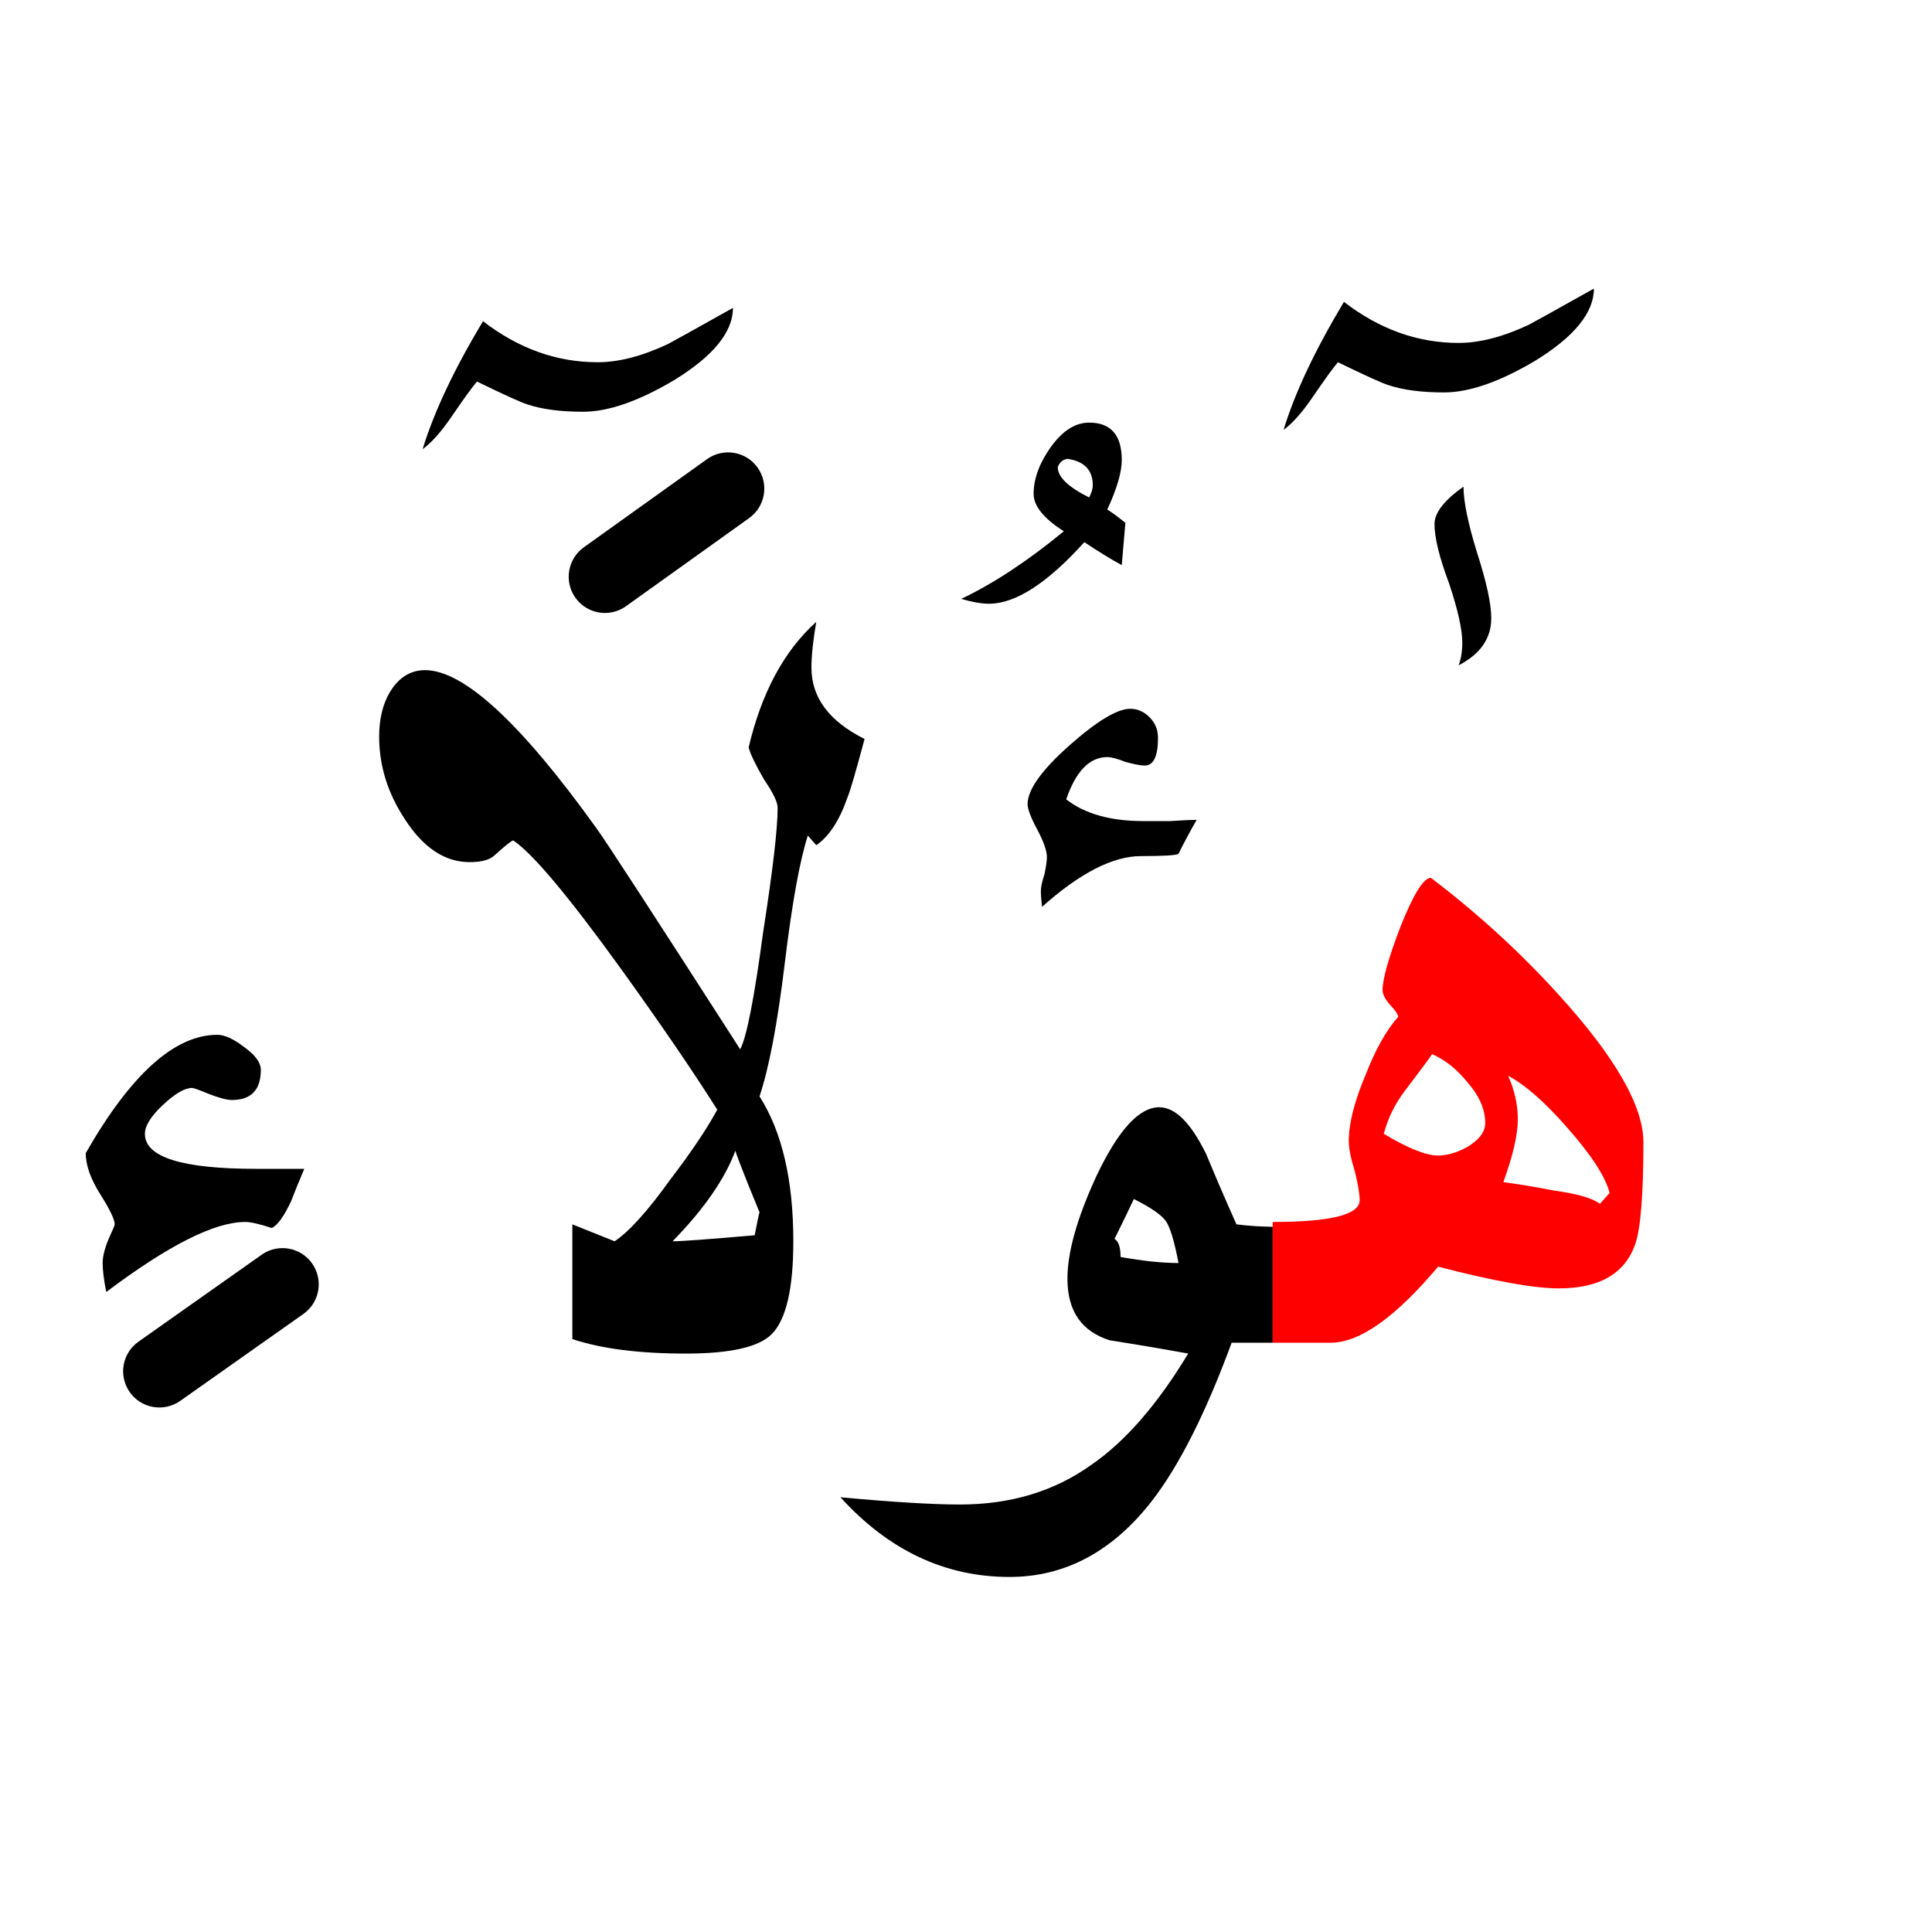 <?xml version="1.0" encoding="UTF-8" standalone="no"?><!DOCTYPE svg PUBLIC "-//W3C//DTD SVG 1.1//EN" "http://www.w3.org/Graphics/SVG/1.1/DTD/svg11.dtd"><svg width="100%" height="100%" viewBox="0 0 80 79" version="1.1" xmlns="http://www.w3.org/2000/svg" xmlns:xlink="http://www.w3.org/1999/xlink" xml:space="preserve" xmlns:serif="http://www.serif.com/" style="fill-rule:evenodd;clip-rule:evenodd;stroke-linejoin:round;stroke-miterlimit:2;"><g><path d="M4.75,50.7c0,0.033 -0.083,0.233 -0.25,0.6c-0.167,0.4 -0.25,0.733 -0.25,1c0,0.3 0.05,0.7 0.15,1.2c2.567,-1.933 4.483,-2.9 5.75,-2.9c0.233,0 0.6,0.083 1.1,0.25c0.233,-0.1 0.5,-0.467 0.8,-1.1c0.167,-0.433 0.35,-0.883 0.55,-1.35l-2,-0c-3.067,-0 -4.6,-0.483 -4.6,-1.45c-0,-0.333 0.25,-0.733 0.75,-1.2c0.5,-0.467 0.9,-0.7 1.2,-0.7c0.067,0 0.3,0.083 0.7,0.25c0.433,0.167 0.75,0.25 0.95,0.25c0.8,0 1.2,-0.417 1.2,-1.25c-0,-0.3 -0.233,-0.617 -0.7,-0.95c-0.433,-0.333 -0.8,-0.5 -1.1,-0.5c-1.767,0 -3.583,1.633 -5.45,4.9c-0,0.5 0.2,1.067 0.6,1.7c0.4,0.633 0.6,1.05 0.6,1.25Z"/><path d="M44.2,52.95c0,1.333 0.583,2.183 1.75,2.55c1.067,0.167 2.15,0.35 3.25,0.55c-1.267,2.1 -2.6,3.633 -4,4.6c-1.533,1.1 -3.35,1.65 -5.45,1.65c-1.133,0 -2.783,-0.1 -4.95,-0.3c2,2.2 4.333,3.3 7,3.3c2.3,0 4.267,-1.05 5.9,-3.15c1.133,-1.467 2.233,-3.65 3.3,-6.55l1.7,0l0,-4.8c-0.493,-0.005 -0.993,-0.039 -1.5,-0.1c-0.433,-0.967 -0.85,-1.933 -1.25,-2.9c-0.633,-1.3 -1.283,-1.95 -1.95,-1.95c-0.833,0 -1.7,0.95 -2.6,2.85c-0.8,1.733 -1.2,3.15 -1.2,4.25Zm2.2,-0.9c0,-0.4 -0.083,-0.65 -0.25,-0.75c0.3,-0.6 0.567,-1.15 0.8,-1.65c0.733,0.367 1.183,0.683 1.35,0.95c0.167,0.267 0.333,0.833 0.5,1.7c-0.667,0 -1.467,-0.083 -2.4,-0.25Z"/><path d="M35.8,30.6c-1.467,-0.733 -2.2,-1.717 -2.2,-2.95c-0,-0.5 0.067,-1.133 0.2,-1.9c-1.333,1.2 -2.267,2.933 -2.8,5.2c0.067,0.267 0.283,0.717 0.65,1.35c0.367,0.533 0.55,0.917 0.55,1.15c0,0.867 -0.2,2.583 -0.6,5.15c-0.367,2.733 -0.683,4.35 -0.95,4.85c-3.6,-5.6 -5.583,-8.65 -5.95,-9.15c-3.133,-4.367 -5.5,-6.55 -7.1,-6.55c-0.6,-0 -1.083,0.3 -1.45,0.9c-0.3,0.5 -0.45,1.117 -0.45,1.85c0,1.2 0.35,2.333 1.05,3.4c0.767,1.2 1.667,1.8 2.7,1.8c0.5,-0 0.85,-0.1 1.05,-0.3c0.4,-0.367 0.65,-0.567 0.75,-0.6c0.8,0.533 2.283,2.3 4.45,5.3c1.633,2.267 2.967,4.217 4,5.85c-0.433,0.8 -1.083,1.767 -1.95,2.9c-0.933,1.3 -1.7,2.15 -2.3,2.55l-1.75,-0.7l0,4.75c1.2,0.4 2.767,0.6 4.7,0.6c1.833,0 3.017,-0.267 3.55,-0.8c0.6,-0.6 0.9,-1.883 0.9,-3.85c-0,-2.533 -0.467,-4.533 -1.4,-6c0.4,-1.2 0.75,-3.05 1.05,-5.55c0.3,-2.467 0.617,-4.217 0.95,-5.25l0.35,0.4c0.533,-0.367 0.967,-1.033 1.3,-2c0.1,-0.233 0.333,-1.033 0.7,-2.4Zm-4.35,19.6c-0.023,0.055 -0.09,0.372 -0.2,0.95c-1.9,0.167 -3.033,0.25 -3.4,0.25c1.3,-1.333 2.167,-2.583 2.6,-3.75c0.033,0.133 0.217,0.617 0.55,1.45l0.45,1.1Z"/><path d="M44.15,33.1c0.4,-1.167 0.967,-1.75 1.7,-1.75c0.167,0 0.417,0.067 0.75,0.2c0.367,0.1 0.633,0.15 0.8,0.15c0.367,-0 0.55,-0.383 0.55,-1.15c0,-0.333 -0.117,-0.617 -0.35,-0.85c-0.233,-0.233 -0.5,-0.35 -0.8,-0.35c-0.533,0 -1.367,0.5 -2.5,1.5c-1.167,1.033 -1.75,1.85 -1.75,2.45c-0,0.2 0.133,0.55 0.4,1.05c0.267,0.5 0.4,0.883 0.4,1.15c-0,0.133 -0.033,0.367 -0.1,0.7c-0.1,0.3 -0.15,0.533 -0.15,0.7c-0,0.167 0.017,0.383 0.05,0.65c1.567,-1.4 2.933,-2.1 4.1,-2.1c0.967,-0 1.483,-0.033 1.55,-0.1c0.233,-0.467 0.483,-0.933 0.75,-1.4c-0.233,-0 -0.6,0.017 -1.1,0.05l-1.1,0c-1.367,0 -2.433,-0.3 -3.2,-0.9Z"/><path d="M60,24.15c0.367,1.1 0.55,1.917 0.55,2.45c-0,0.367 -0.05,0.683 -0.15,0.95c0.9,-0.467 1.35,-1.117 1.35,-1.95c0,-0.6 -0.2,-1.517 -0.6,-2.75c-0.367,-1.2 -0.55,-2.1 -0.55,-2.7c-0.8,0.567 -1.2,1.083 -1.2,1.55c0,0.567 0.2,1.383 0.6,2.45Z"/><path d="M45.1,17.5c-0.6,0 -1.15,0.367 -1.65,1.1c-0.433,0.633 -0.65,1.25 -0.65,1.85c-0,0.5 0.417,1.017 1.25,1.55c-1.5,1.233 -2.917,2.167 -4.25,2.8c0.467,0.133 0.85,0.2 1.15,0.2c1.1,-0 2.417,-0.85 3.95,-2.55c0.6,0.4 1.117,0.717 1.55,0.95l0.15,-1.75c-0.333,-0.267 -0.583,-0.45 -0.75,-0.55c0.4,-0.867 0.6,-1.55 0.6,-2.05c0,-1.033 -0.45,-1.55 -1.35,-1.55Zm-0.9,1.5c0.7,0.1 1.05,0.467 1.05,1.1c0,0.133 -0.05,0.3 -0.15,0.5c-0.867,-0.433 -1.3,-0.85 -1.3,-1.25c0.067,-0.2 0.2,-0.317 0.4,-0.35Z"/><path d="M27.65,14.25c-1.067,0.5 -2.033,0.75 -2.9,0.75c-1.7,0 -3.283,-0.567 -4.75,-1.7c-1.2,2 -2.033,3.767 -2.5,5.3c0.367,-0.267 0.767,-0.717 1.2,-1.35c0.5,-0.733 0.85,-1.217 1.05,-1.45c1.167,0.567 1.867,0.883 2.1,0.95c0.6,0.2 1.367,0.3 2.3,0.3c1.033,0 2.283,-0.433 3.75,-1.3c1.633,-1 2.45,-2 2.45,-3c-1.667,0.933 -2.567,1.433 -2.7,1.5Z"/><path d="M63.55,14.95c1.633,-1 2.45,-2 2.45,-3c-1.667,0.933 -2.567,1.433 -2.7,1.5c-1.067,0.5 -2.033,0.75 -2.9,0.75c-1.7,-0 -3.283,-0.567 -4.75,-1.7c-1.2,2 -2.033,3.767 -2.5,5.3c0.367,-0.267 0.767,-0.717 1.2,-1.35c0.5,-0.733 0.85,-1.217 1.05,-1.45c1.167,0.567 1.867,0.883 2.1,0.95c0.6,0.2 1.367,0.3 2.3,0.3c1.033,0 2.283,-0.433 3.75,-1.3Z"/><path d="M57.9,42.1c-0.5,0.567 -0.95,1.367 -1.35,2.4c-0.467,1.1 -0.7,2.017 -0.7,2.75c-0,0.3 0.083,0.717 0.25,1.25c0.133,0.533 0.2,0.933 0.2,1.2c-0,0.6 -1.2,0.9 -3.6,0.9l0,5l2.4,0c1.2,0 2.683,-1.05 4.45,-3.15c2.3,0.6 3.967,0.9 5,0.9c1.667,0 2.717,-0.6 3.15,-1.8c0.233,-0.633 0.35,-2.05 0.35,-4.25c-0,-1.5 -1.167,-3.533 -3.5,-6.1c-1.6,-1.767 -3.367,-3.383 -5.3,-4.85c-0.3,0 -0.717,0.667 -1.25,2c-0.5,1.3 -0.75,2.183 -0.75,2.65c0,0.167 0.1,0.367 0.3,0.6c0.2,0.2 0.317,0.367 0.35,0.5Zm4.35,6.85c0.4,-1.1 0.6,-1.967 0.6,-2.6c-0,-0.6 -0.133,-1.2 -0.4,-1.8c0.7,0.367 1.517,1.083 2.45,2.15c1,1.133 1.583,2.033 1.75,2.7l-0.4,0.45c-0.3,-0.233 -0.933,-0.417 -1.9,-0.55c-0.667,-0.133 -1.367,-0.25 -2.1,-0.35Zm-4.1,-3.75c0.733,-0.967 1.117,-1.483 1.15,-1.55c0.533,0.233 1.017,0.617 1.45,1.15c0.5,0.567 0.75,1.133 0.75,1.7c0,0.367 -0.25,0.7 -0.75,1c-0.433,0.233 -0.833,0.35 -1.2,0.35c-0.5,0 -1.25,-0.3 -2.25,-0.9c0.167,-0.633 0.45,-1.217 0.85,-1.75Z" style="fill:#f00;"/><path d="M10.834,51.957l-5.1,3.6c-0.677,0.478 -0.838,1.414 -0.361,2.091c0.478,0.676 1.414,0.838 2.091,0.36l5.1,-3.6c0.676,-0.477 0.837,-1.414 0.36,-2.09c-0.477,-0.677 -1.414,-0.838 -2.09,-0.361Z"/><path d="M29.276,19.013l-5.1,3.65c-0.674,0.482 -0.829,1.419 -0.347,2.093c0.482,0.673 1.419,0.828 2.093,0.346l5.1,-3.65c0.673,-0.481 0.828,-1.419 0.346,-2.092c-0.481,-0.674 -1.419,-0.829 -2.092,-0.347Z"/></g></svg>